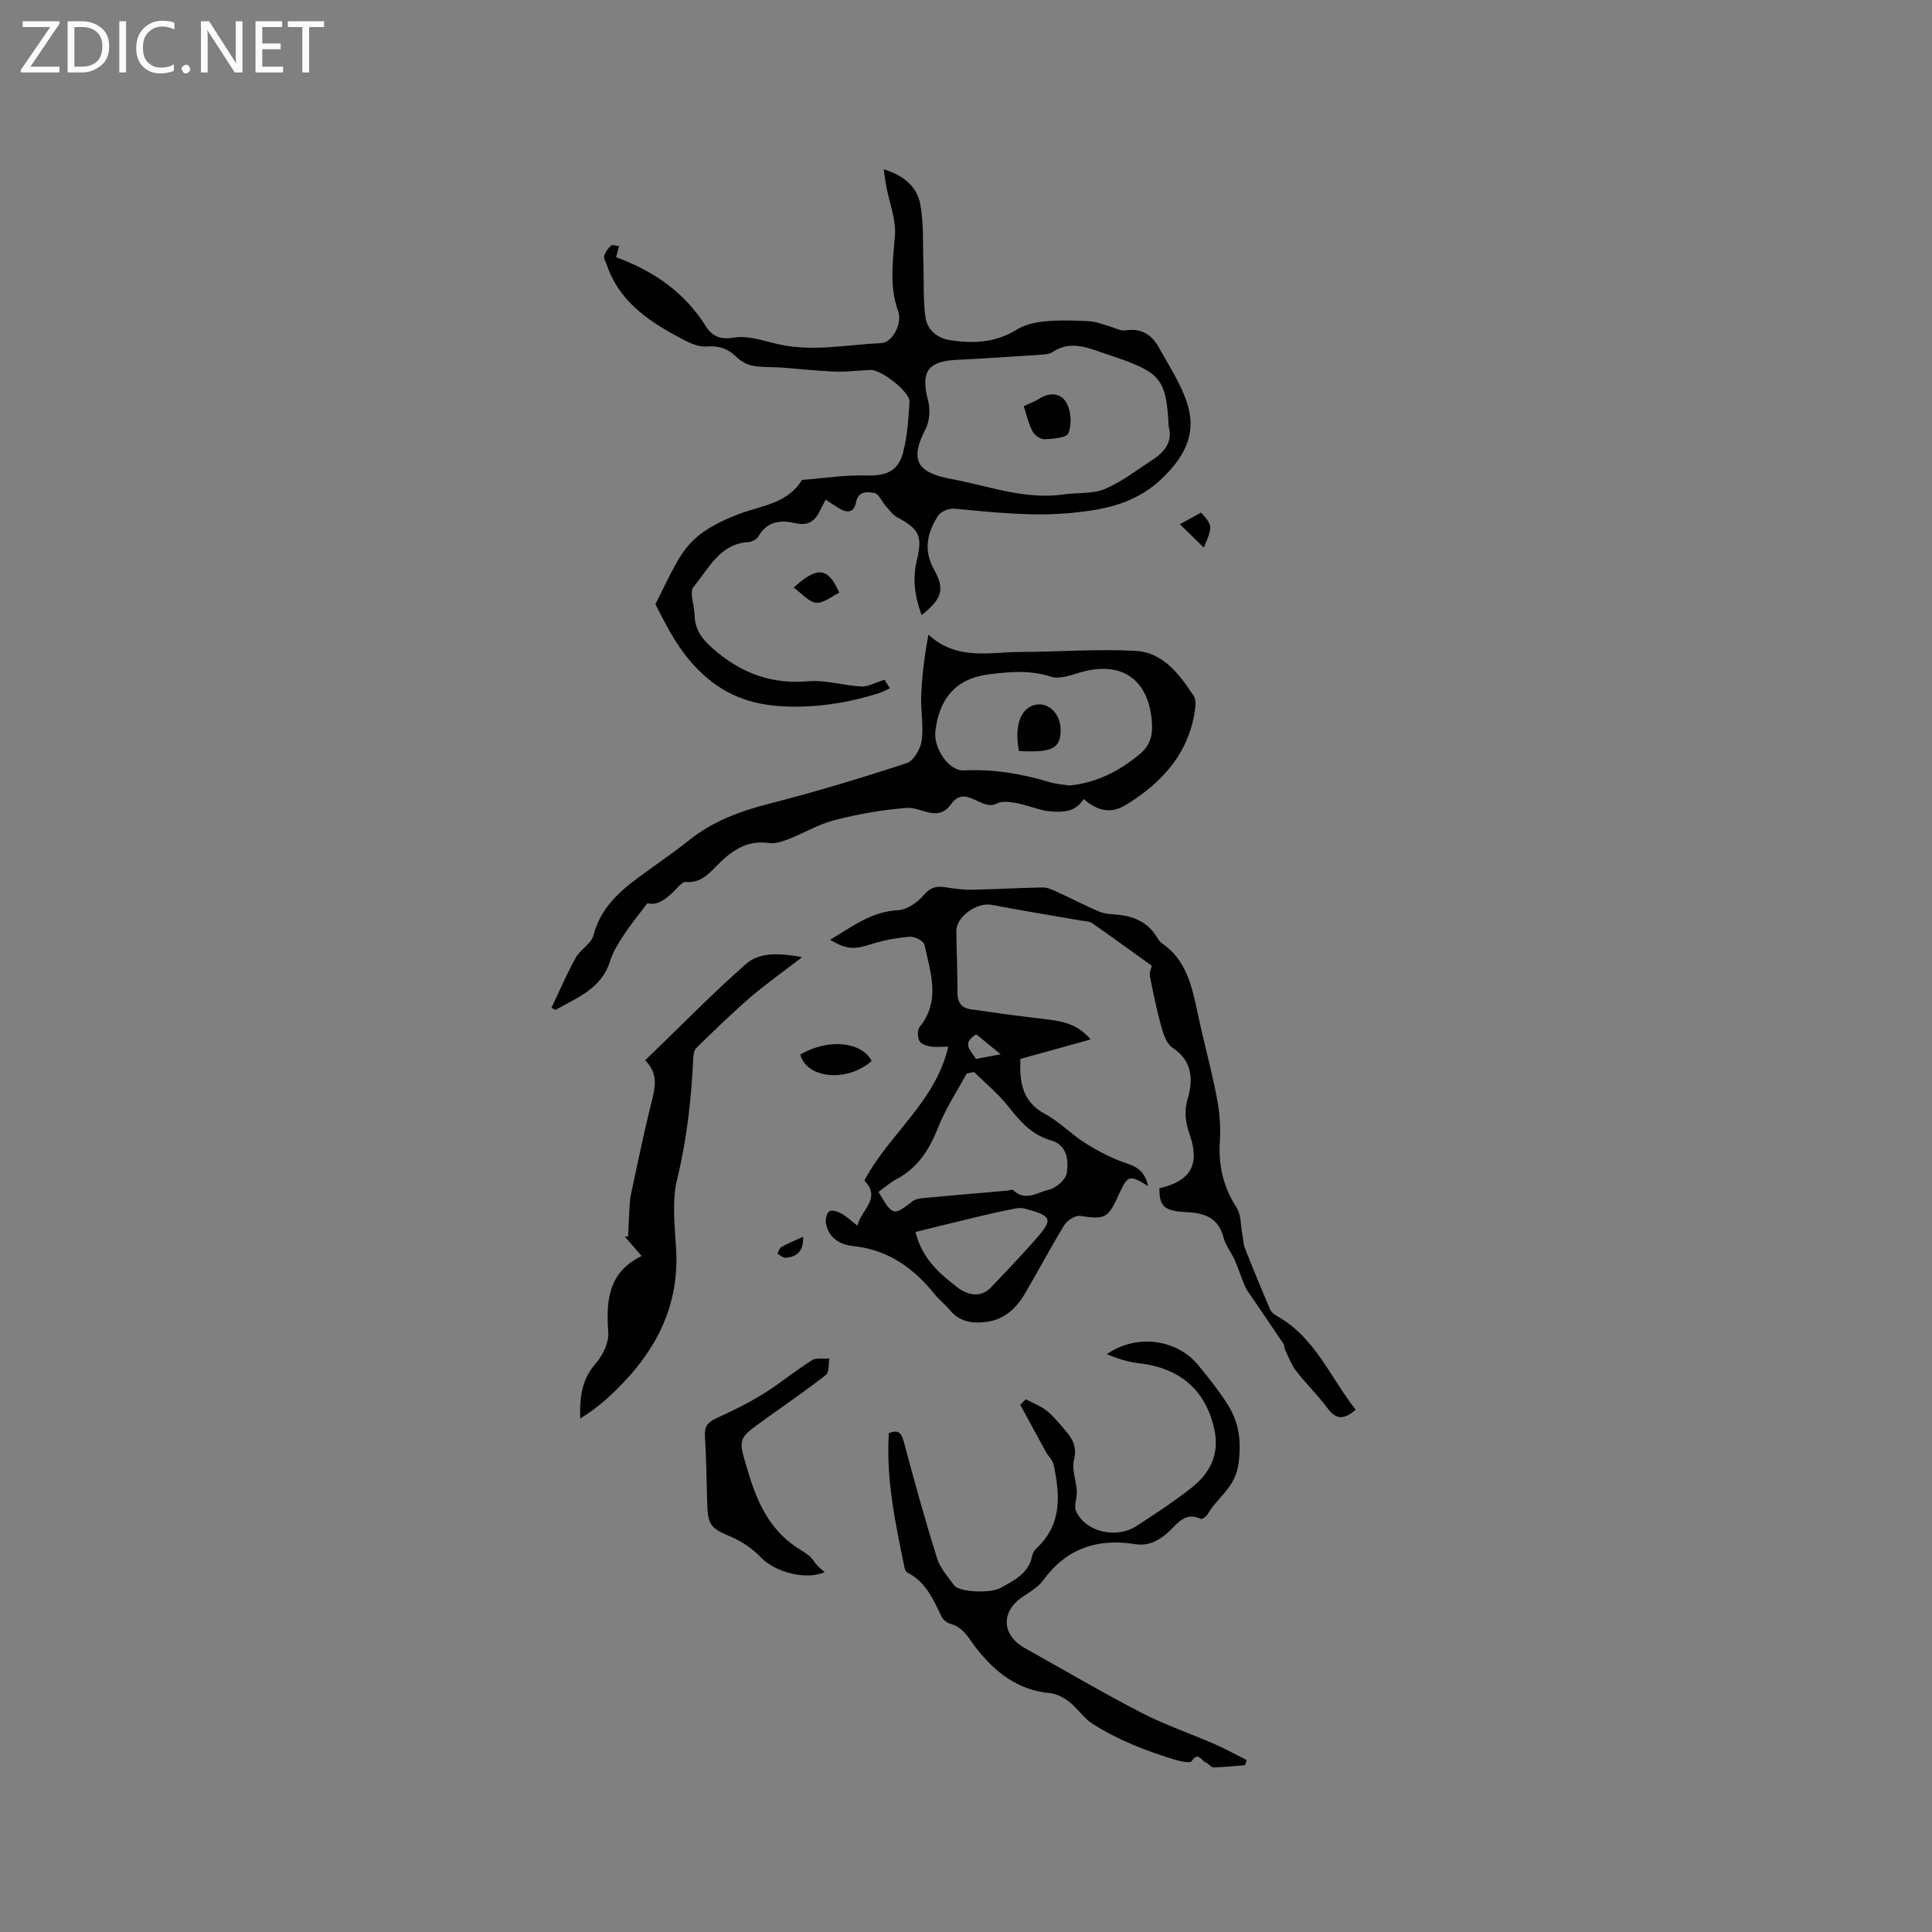 <svg enable-background="new 0 0 400 400" viewBox="0 0 400 400" xmlns="http://www.w3.org/2000/svg"><rect x="0" y="0" width="400" height="400" fill="#808080" stroke="none"/><path d="m12.4 4.8-6.1 9h6v1.2h-8v-.5l6.1-8.9h-5.7v-1.2h7.6v.4z" fill="#fcfbfa"/><path d="m14 15v-10.6h3c1.6 0 2.9.5 4 1.4s1.6 2.2 1.6 3.8-.5 3-1.6 3.9-2.4 1.5-4 1.5zm1.4-9.4v8.2h1.6c1.3 0 2.4-.4 3.1-1.1s1.1-1.8 1.1-3.1-.4-2.3-1.2-3-1.8-1-3.1-1z" fill="#fcfbfa"/><path d="m26.1 4.4v10.6h-1.4v-10.6z" fill="#fcfbfa"/><path d="m36.1 14.6c-.8.4-1.8.6-2.9.6-1.5 0-2.7-.5-3.6-1.4s-1.4-2.2-1.4-3.8c0-1.7.5-3.1 1.5-4.1s2.3-1.6 3.9-1.6c1 0 1.8.1 2.5.4v1.4c-.8-.4-1.6-.6-2.5-.6-1.2 0-2.1.4-2.9 1.2s-1.1 1.8-1.1 3.2c0 1.3.3 2.3 1 3s1.6 1.1 2.7 1.1c1 0 2-.2 2.7-.7v1.3z" fill="#fcfbfa"/><path d="m37.6 14.3c0-.2.1-.5.3-.6s.4-.3.6-.3c.3 0 .5.1.6.3s.3.4.3.6-.1.4-.3.6-.4.3-.6.3c-.3 0-.5-.1-.6-.3s-.3-.4-.3-.6z" fill="#fcfbfa"/><path d="m50.2 15h-1.6l-5.3-8.2c-.2-.2-.3-.5-.4-.7 0 .2.1.7.1 1.5v7.4h-1.4v-10.6h1.7l5.2 8.1c.2.4.4.6.4.7 0-.3-.1-.8-.1-1.5v-7.3h1.4z" fill="#fcfbfa"/><path d="m58.6 15h-5.7v-10.6h5.5v1.2h-4.1v3.4h3.8v1.2h-3.8v3.6h4.3z" fill="#fcfbfa"/><path d="m67.1 5.6h-3.1v9.4h-1.4v-9.4h-3v-1.2h7.5z" fill="#fcfbfa"/><g fill="#010102"><path d="m240.04 246.02c6.53-1.51 8.43-4.91 6.26-11.16-.88-2.51-1.2-4.73-.36-7.54 1.1-3.72.94-7.7-3.15-10.38-1.18-.77-1.87-2.65-2.29-4.15-.98-3.5-1.72-7.08-2.42-10.66-.15-.76.28-1.63.39-2.18-4.2-3.01-8.26-5.97-12.39-8.84-.55-.38-1.39-.36-2.11-.49-6.23-1.09-12.48-2.1-18.7-3.29-2.99-.57-7.31 2.46-7.27 5.44.05 4.24.25 8.48.23 12.72-.01 2.06.85 3.21 2.79 3.48 5.02.72 10.04 1.42 15.08 2 3.5.41 6.91.86 9.69 4.24-5.08 1.41-9.79 2.72-14.53 4.03-.19 4.79.33 8.83 5.08 11.38 3.05 1.64 5.53 4.3 8.49 6.14 2.73 1.69 5.67 3.21 8.71 4.2 2.45.8 3.62 2.16 4.15 4.59-3.97-2.41-4.2-2.33-6.2 2.1-2.08 4.6-2.83 4.86-7.82 4.09-1.01-.16-2.71.92-3.32 1.91-2.88 4.69-5.42 9.58-8.23 14.31-1.79 3.02-4.31 5.29-7.97 5.74-2.83.35-5.48-.02-7.48-2.44-.94-1.14-2.15-2.07-3.08-3.22-4.4-5.46-9.67-9.3-16.93-10.05-2.71-.28-5.13-1.65-5.66-4.75-.13-.79.14-2.05.69-2.44.49-.35 1.73.01 2.45.41 1.1.6 2.03 1.51 3.39 2.56.71-3.3 5.04-5.61 1.43-9.35 5.07-9.61 14.73-16.26 17.37-27.72-1.55 0-2.7.15-3.79-.05-.82-.15-1.94-.57-2.22-1.19-.36-.79-.41-2.23.08-2.84 4.43-5.47 2.22-11.31 1-17.03-.16-.76-2.02-1.73-3.02-1.65-2.69.22-5.4.71-7.97 1.53-3.55 1.14-5.08 1.17-8.55-.9 4.52-2.68 8.55-5.86 14.12-6.13 1.81-.09 3.92-1.57 5.18-3.03 1.3-1.51 2.46-2.02 4.29-1.75 1.89.28 3.8.58 5.69.55 4.91-.08 9.81-.4 14.72-.47 1.03-.02 2.11.51 3.08.95 2.92 1.33 5.75 2.85 8.71 4.07 1.24.51 2.7.5 4.07.66 3.33.37 6.07 1.7 7.85 4.68.27.45.6.93 1.02 1.21 5.1 3.5 6.2 8.98 7.38 14.49 1.24 5.8 2.81 11.53 3.94 17.34.58 2.98.85 6.11.65 9.13-.34 5.06.74 9.54 3.49 13.82.91 1.42.8 3.5 1.14 5.28.19 1.01.18 2.09.55 3.03 1.68 4.28 3.43 8.54 5.26 12.77.26.6.99 1.07 1.6 1.43 7.77 4.46 10.86 12.66 16.08 19.26-2.41 2.11-4.04 2.1-5.79-.26-2.02-2.72-4.48-5.1-6.55-7.78-1-1.29-1.57-2.91-2.3-4.4-.18-.37-.1-.89-.32-1.22-2.21-3.29-4.46-6.56-6.68-9.84-.46-.68-.99-1.34-1.3-2.08-.76-1.8-1.34-3.68-2.13-5.46-.68-1.55-1.86-2.93-2.27-4.53-1.03-4.06-3.8-5.14-7.55-5.32-4.78-.22-5.77-1.18-5.75-4.95zm-38.36-24.06c-.51.1-1.02.2-1.53.29-1.99 3.67-4.34 7.2-5.87 11.06-1.82 4.6-4.18 8.45-8.67 10.82-1.35.71-2.51 1.77-3.73 2.65 2.99 5.02 3.03 5 7.09 1.91.6-.46 1.53-.58 2.32-.66 5.75-.54 11.51-1.02 17.26-1.52.41-.04 1.02-.3 1.2-.13 2.46 2.48 5.05.46 7.38-.05 1.49-.32 3.53-2.09 3.74-3.46.41-2.64.07-5.82-3.27-6.77-4.06-1.16-6.47-4.01-8.94-7.14-2.02-2.56-4.63-4.68-6.98-7zm-12.14 33.11c1.46 5.77 5.14 8.69 8.65 11.45 1.81 1.42 4.69 2.42 6.97.04 3.04-3.18 6.07-6.38 8.99-9.67 4-4.51 3.81-5.1-2.04-6.68-.83-.23-1.83-.02-2.72.16-2.38.47-4.75 1.01-7.12 1.58-4.16.99-8.32 2.03-12.73 3.12zm17.64-36.8c-2.1-1.71-3.61-2.95-5.06-4.13-3.21 1.95-1.01 3.42-.07 5.1 1.52-.3 2.95-.56 5.13-.97z"/><path d="m127.55 53.25c7.8 2.86 14.18 7.27 18.59 14.3 1.3 2.07 2.96 2.82 5.85 2.34 2.86-.48 6.04.67 9.02 1.35 7.19 1.65 14.34.12 21.49-.21 2.21-.1 4.38-4 3.45-6.59-1.87-5.23-1.08-10.36-.66-15.66.26-3.3-1.14-6.74-1.78-10.11-.21-1.12-.34-2.25-.55-3.63 3.99 1.22 6.9 3.52 7.58 7.27.73 3.99.49 8.16.64 12.26.13 3.67-.08 7.39.41 11.01.36 2.68 2.34 4.43 5.19 4.86 4.81.74 9.38.5 13.72-2.19 1.68-1.04 3.87-1.54 5.88-1.72 3.05-.28 6.15-.19 9.22-.02 1.41.08 2.78.69 4.17 1.07 1.09.3 2.24.98 3.26.82 3.17-.49 5.35.8 6.81 3.4 2.05 3.67 4.4 7.27 5.79 11.19 2.24 6.3-.03 11.14-4.77 15.81-5.4 5.31-11.69 6.67-18.86 7.38-8.24.81-16.26-.11-24.37-.86-1.1-.1-2.8.54-3.37 1.4-2.24 3.43-3.13 7.12-.95 11.05 2.34 4.21 1.84 6.12-2.49 9.57-1.43-3.78-1.93-7.48-.99-11.39 1.21-5.03.46-6.41-4.04-8.83-.98-.53-1.69-1.58-2.47-2.45-.79-.88-1.39-2.44-2.27-2.6-1.45-.27-3.4-.49-3.85 2.03-.35 1.95-1.76 2.19-3.37 1.21-.9-.55-1.78-1.14-2.89-1.85-.45.89-.86 1.68-1.27 2.47-1.03 2.02-2.46 2.97-4.89 2.41-3.04-.71-5.89-.53-7.73 2.67-.36.62-1.35 1.18-2.08 1.22-6.01.36-8.23 5.53-11.37 9.26-.92 1.09.16 3.81.2 5.78.07 3.47 1.93 5.48 4.57 7.67 5.63 4.67 11.65 6.72 18.97 6.11 3.61-.3 7.32.89 11 1.08 1.37.07 2.8-.78 4.8-1.39.15.24.62 1 1.09 1.77-.8.36-1.57.79-2.39 1.05-5.99 1.87-12.07 2.88-18.41 2.73-6.91-.17-12.69-1.83-18.07-6.84-4.74-4.41-7.29-9.71-9.66-14.37 1.9-3.7 3.35-7.01 5.25-10.03 1.19-1.89 2.86-3.65 4.69-4.92 2.24-1.55 4.8-2.74 7.36-3.71 4.68-1.77 10.06-2.13 13.03-7.05 4.41-.34 8.84-1.06 13.24-.93 3.96.12 6.61-.72 7.67-4.62.92-3.43 1.15-7.08 1.36-10.65.12-2-5.83-6.65-8.06-6.58-2.44.08-4.87.44-7.3.35-3.76-.14-7.51-.57-11.27-.85-1.95-.14-3.95 0-5.86-.37-1.21-.24-2.49-.98-3.38-1.85-1.79-1.76-3.6-2.32-6.21-2.13-1.97.15-4.18-1.11-6.07-2.13-6.35-3.42-12.08-7.52-14.53-14.81-.2-.6-.68-1.29-.53-1.79.24-.8.79-1.61 1.42-2.16.3-.26 1.1.07 1.67.12-.2.7-.39 1.41-.63 2.28zm114.41 35.08c-.44-9.45-1.61-11.05-9.99-14.03-1.19-.42-2.4-.81-3.6-1.23-3.48-1.22-6.94-2.57-10.51-.15-.57.39-1.41.45-2.14.5-5.87.39-11.74.8-17.62 1.08-6.07.29-7.51 2.5-5.95 8.43.48 1.82.33 4.26-.52 5.9-3.35 6.45-1.76 9.03 5.3 10.33 7.73 1.43 15.18 4.37 23.27 3.2 2.86-.41 5.99-.05 8.55-1.12 3.55-1.5 6.69-3.98 9.97-6.1 2.61-1.7 4.1-3.96 3.24-6.81z"/><path d="m134.04 187c-1.96 2.6-3.48 4.41-4.76 6.38-1.15 1.76-2.35 3.6-2.96 5.58-1.79 5.78-6.85 7.58-11.33 10.14-.27-.15-.55-.3-.82-.45 1.66-3.46 3.17-7.01 5.03-10.36.95-1.72 3.23-2.91 3.68-4.66 1.88-7.25 7.69-10.75 13.1-14.71 2.22-1.63 4.5-3.19 6.64-4.92 4.98-4.02 10.73-6.1 16.89-7.67 9.5-2.43 18.91-5.28 28.23-8.34 1.43-.47 2.84-2.93 3.08-4.63.43-3.1-.23-6.32-.09-9.48.18-4.13.7-8.24 1.48-12.5 5.86 5.44 12.66 3.62 19.08 3.6 7.92-.02 15.86-.65 23.75-.23 5.74.3 9.14 4.81 12.09 9.32.37.56.45 1.43.37 2.13-1.04 9.45-6.71 15.74-14.39 20.44-3.15 1.93-5.85 1.26-8.76-1.21-1.71 2.81-4.45 2.76-7.22 2.53-.83-.07-1.66-.34-2.47-.56-1.54-.4-3.05-.96-4.61-1.2-1.19-.18-2.66-.38-3.62.14-3.22 1.75-6.47-4.07-9.5.13-2.81 3.9-6.1.57-9.14.8-5.01.37-10.04 1.26-14.92 2.5-3.34.85-6.42 2.71-9.67 3.98-1.25.49-2.7.97-3.96.79-4.2-.6-7.22 1.19-10.11 3.97-1.98 1.89-3.76 4.43-7.16 4.09-.55-.05-1.27.7-1.76 1.22-1.96 2.07-4.02 3.82-6.17 3.18zm87.36-24.37c5.64-.55 10.35-2.98 14.6-6.52 1.99-1.65 2.65-3.71 2.52-6.18-.49-9.16-6.19-13.24-14.84-10.72-1.98.58-4.33 1.47-6.08.9-4.33-1.42-8.51-1.04-12.84-.5-6.98.87-10.35 5.18-11.1 11.79-.4 3.56 2.81 8.26 5.89 8.11 6.13-.31 12.01.69 17.83 2.44 1.3.39 2.7.46 4.02.68z"/><path d="m257.77 365.46c-2.18.17-4.37.42-6.55.46-.51.01-.98-.8-1.56-1.01-.89-.32-1.58-2.39-2.94-.27-.28.44-2.2.06-3.27-.26-6.04-1.81-11.92-4.1-17.25-7.48-1.82-1.16-3.07-3.18-4.8-4.53-1.13-.89-2.61-1.69-4-1.82-6.69-.6-11.45-4.4-15.31-9.35-1.57-2.01-2.57-4.29-5.33-5.01-.72-.19-1.54-.88-1.86-1.56-1.7-3.54-3.24-7.15-7.05-9.05-.3-.15-.52-.68-.59-1.06-1.87-9.12-3.84-18.23-3.24-27.77 1.92-.85 2.61-.13 3.14 1.87 2.14 8.05 4.37 16.09 6.86 24.04.64 2.04 2.24 3.81 3.55 5.59 1.02 1.38 7.44 1.7 9.56.52 2.85-1.58 5.89-3 6.59-6.74.11-.58.55-1.17.99-1.59 5.22-4.91 4.74-10.98 3.44-17.16-.2-.95-1.08-1.74-1.58-2.64-1.8-3.26-3.56-6.53-5.34-9.8.38-.38.77-.75 1.15-1.13 1.44.76 3.02 1.35 4.29 2.33 1.32 1.02 2.39 2.39 3.51 3.67 1.61 1.84 2.93 3.56 2.18 6.49-.51 2.01.46 4.37.59 6.58.08 1.35-.66 2.94-.17 4.05 1.86 4.3 8.3 5.86 12.52 3.12 3.9-2.54 7.82-5.1 11.46-7.98 3.78-2.99 5.76-6.92 4.67-11.97-1.76-8.17-7.1-12.8-15.69-13.76-2.25-.25-4.45-1-6.59-1.87 6.2-4.31 14.54-3.11 18.95 2.29 2.07 2.54 4.14 5.12 5.92 7.87 2.44 3.78 3.04 7.54 2.41 12.44-.66 5.09-4.38 7-6.38 10.51-.27.47-1.16 1.12-1.43.99-3.47-1.64-5.07 1.36-6.99 2.98-2.01 1.7-4.03 2.66-6.61 2.25-7.83-1.25-14.24.88-19.04 7.48-1.02 1.4-2.69 2.38-4.18 3.37-4.62 3.08-4.47 7.96.38 10.67 8.04 4.49 15.99 9.17 24.16 13.4 4.86 2.51 10.1 4.28 15.13 6.48 2.27.99 4.44 2.2 6.66 3.31-.12.35-.24.7-.36 1.05z"/><path d="m120.13 293.7c-.14-4.55.35-8.15 3.2-11.41 1.47-1.67 2.76-4.33 2.61-6.43-.48-6.58-.02-12.47 6.91-15.82-1.43-1.64-2.46-2.84-3.5-4.03.23-.01.46-.03.69-.04.07-1.45.12-2.91.21-4.36.1-1.46.08-2.95.39-4.37 1.41-6.63 2.79-13.26 4.44-19.83.71-2.85.98-5.4-1.51-7.88 7.01-6.76 13.7-13.63 20.87-19.94 2.87-2.53 6.97-2.25 11.64-1.43-4.07 3.14-7.59 5.62-10.84 8.42-3.83 3.31-7.45 6.87-11.09 10.4-.45.44-.59 1.35-.62 2.06-.39 8.47-1.31 16.81-3.34 25.12-1.12 4.61-.47 9.72-.2 14.58.7 12.74-5.1 22.38-14.08 30.61-1.01.93-2.11 1.77-3.2 2.61-.65.49-1.37.93-2.58 1.74z"/><path d="m170.74 325.49c-3.82 1.71-10.23.06-13.2-3.04-1.68-1.74-3.83-3.26-6.05-4.21-4.38-1.86-4.94-2.36-5.08-7.16-.12-4.56-.18-9.12-.46-13.66-.12-1.87.41-2.88 2.14-3.68 3.36-1.55 6.72-3.17 9.86-5.11 3.49-2.15 6.67-4.81 10.13-7 .92-.58 2.41-.27 3.65-.37-.23 1.17-.04 2.86-.75 3.41-4.16 3.26-8.53 6.26-12.83 9.34-5.47 3.91-5.3 3.86-3.42 10.22 1.74 5.89 3.98 11.37 8.99 15.27 1.21.94 2.61 1.66 3.81 2.62.67.53 1.09 1.36 1.68 2 .4.45.9.82 1.53 1.37z"/><path d="m165.69 218.33c5.77-3.38 12.66-2.69 14.78 1.32-4.96 4.45-13.44 3.75-14.78-1.32z"/><path d="m173.77 122.71c-1.6.75-3.3 2.25-4.81 2.07-1.59-.18-3-1.95-4.64-3.14 4.97-4.47 7.09-4.21 9.45 1.07z"/><path d="m244.28 108.53c1.91-1.05 3.16-1.73 4.39-2.4 2.41 2.68 2.44 2.86.56 7.24-1.72-1.68-3.17-3.1-4.95-4.84z"/><path d="m166.27 256.05c.14 2.99-1.29 4.19-3.65 4.36-.53.04-1.11-.55-1.67-.86.27-.47.43-1.15.84-1.38 1.35-.75 2.79-1.34 4.48-2.12z"/><path d="m211.95 84.1c1.33-.63 2.35-.98 3.23-1.55 2.29-1.48 4.64-1.13 5.73 1.04.86 1.72 1 4.35.29 6.11-.38.95-3.19 1.16-4.92 1.24-.83.04-2.07-.82-2.49-1.61-.83-1.55-1.21-3.35-1.84-5.23z"/><path d="m210.96 155.49c-1.03-5.37.43-9.1 3.62-9.61 2.66-.42 4.98 1.98 5.01 5.19.03 3.88-1.73 4.8-8.63 4.42z"/></g></svg>